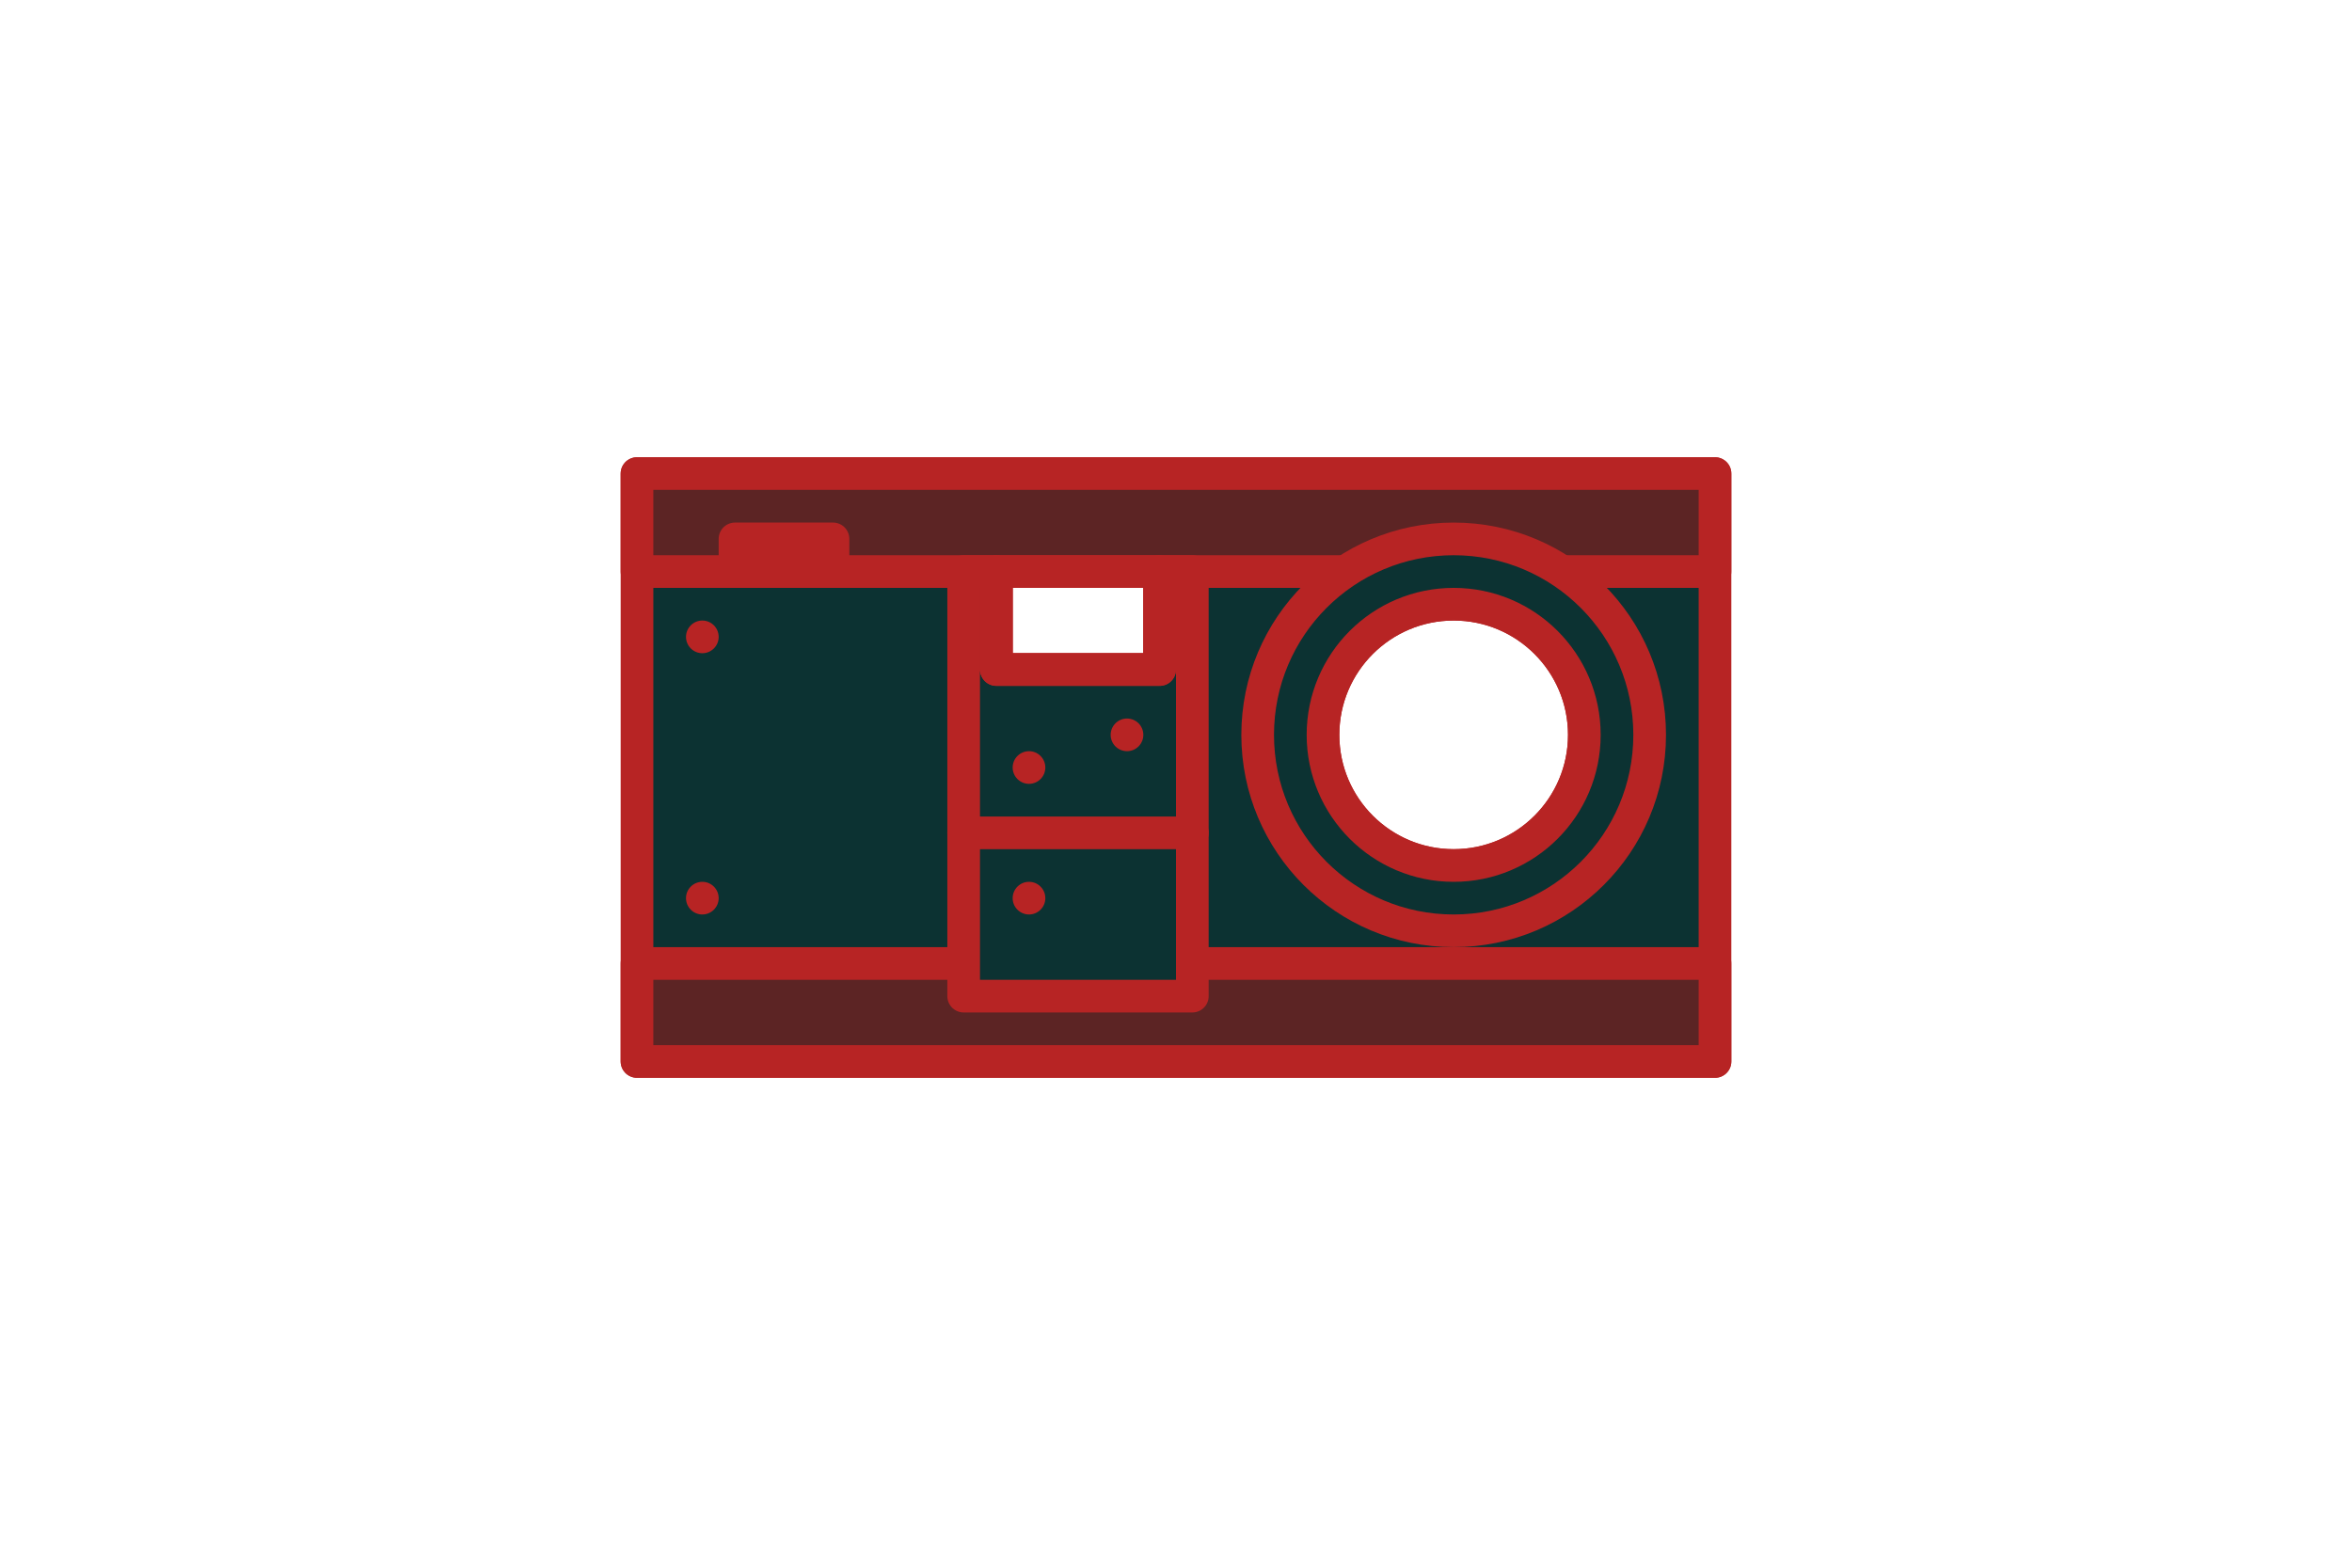 <?xml version="1.0" encoding="UTF-8" standalone="no"?>
<!DOCTYPE svg PUBLIC "-//W3C//DTD SVG 1.1//EN" "http://www.w3.org/Graphics/SVG/1.1/DTD/svg11.dtd">
<svg width="100%" height="100%" viewBox="0 0 288 192" version="1.1" xmlns="http://www.w3.org/2000/svg" xmlns:xlink="http://www.w3.org/1999/xlink" xml:space="preserve" xmlns:serif="http://www.serif.com/" style="fill-rule:evenodd;clip-rule:evenodd;stroke-linecap:round;stroke-linejoin:round;stroke-miterlimit:1.5;">
    <g id="Digital-Camera" serif:id="Digital Camera">
        <path d="M78,58L210,58L210,130L78,130L78,58ZM162,90C162,81.163 169.163,74 178,74L178,74C186.837,74 194,81.163 194,90L194,90C194,98.837 186.837,106 178,106L178,106C169.163,106 162,98.837 162,90L162,90ZM122,82L142,82L142,70L122,70L122,82Z" style="fill:rgb(12,50,50);stroke:rgb(183,36,36);stroke-width:4px;"/>
        <rect x="78" y="58" width="132" height="12" style="fill:rgb(92,36,36);stroke:rgb(183,36,36);stroke-width:4px;"/>
        <g transform="matrix(1,0,0,1,0,60)">
            <rect x="78" y="58" width="132" height="12" style="fill:rgb(92,36,36);stroke:rgb(183,36,36);stroke-width:4px;"/>
        </g>
        <path d="M122,70L122,82L142,82L142,70L146,70L146,122L118,122L118,70L122,70Z" style="fill:rgb(12,50,50);stroke:rgb(183,36,36);stroke-width:4px;"/>
        <path d="M118,102L146,102" style="fill:none;stroke:rgb(183,36,36);stroke-width:4px;"/>
        <rect x="122" y="70" width="20" height="12" style="fill:none;stroke:rgb(183,36,36);stroke-width:4px;stroke-linejoin:miter;"/>
        <rect x="90" y="66" width="12" height="4" style="fill:none;stroke:rgb(183,36,36);stroke-width:4px;"/>
        <g id="Trim">
            <path d="M136,90C136,88.895 136.895,88 138,88C139.105,88 140,88.895 140,90C140,91.105 139.105,92 138,92C136.895,92 136,91.105 136,90L136,90Z" style="fill:rgb(183,36,36);"/>
            <g transform="matrix(1,0,0,1,-12,4)">
                <path d="M136,90C136,88.895 136.895,88 138,88C139.105,88 140,88.895 140,90C140,91.105 139.105,92 138,92C136.895,92 136,91.105 136,90L136,90Z" style="fill:rgb(183,36,36);"/>
            </g>
            <g transform="matrix(1,0,0,1,-12,20)">
                <path d="M136,90C136,88.895 136.895,88 138,88C139.105,88 140,88.895 140,90C140,91.105 139.105,92 138,92C136.895,92 136,91.105 136,90L136,90Z" style="fill:rgb(183,36,36);"/>
            </g>
            <g transform="matrix(1,0,0,1,-52,20)">
                <path d="M136,90C136,88.895 136.895,88 138,88C139.105,88 140,88.895 140,90C140,91.105 139.105,92 138,92C136.895,92 136,91.105 136,90L136,90Z" style="fill:rgb(183,36,36);"/>
            </g>
            <g transform="matrix(1,0,0,1,-52,-12)">
                <path d="M136,90C136,88.895 136.895,88 138,88C139.105,88 140,88.895 140,90C140,91.105 139.105,92 138,92C136.895,92 136,91.105 136,90L136,90Z" style="fill:rgb(183,36,36);"/>
            </g>
        </g>
        <path d="M154,90C154,76.745 164.745,66 178,66L178,66C191.255,66 202,76.745 202,90L202,90C202,103.255 191.255,114 178,114L178,114C164.745,114 154,103.255 154,90L154,90ZM162,90C162,81.163 169.163,74 178,74L178,74C186.837,74 194,81.163 194,90L194,90C194,98.837 186.837,106 178,106L178,106C169.163,106 162,98.837 162,90L162,90Z" style="fill:rgb(12,50,50);stroke:rgb(183,36,36);stroke-width:4px;stroke-linejoin:miter;"/>
    </g>
</svg>
